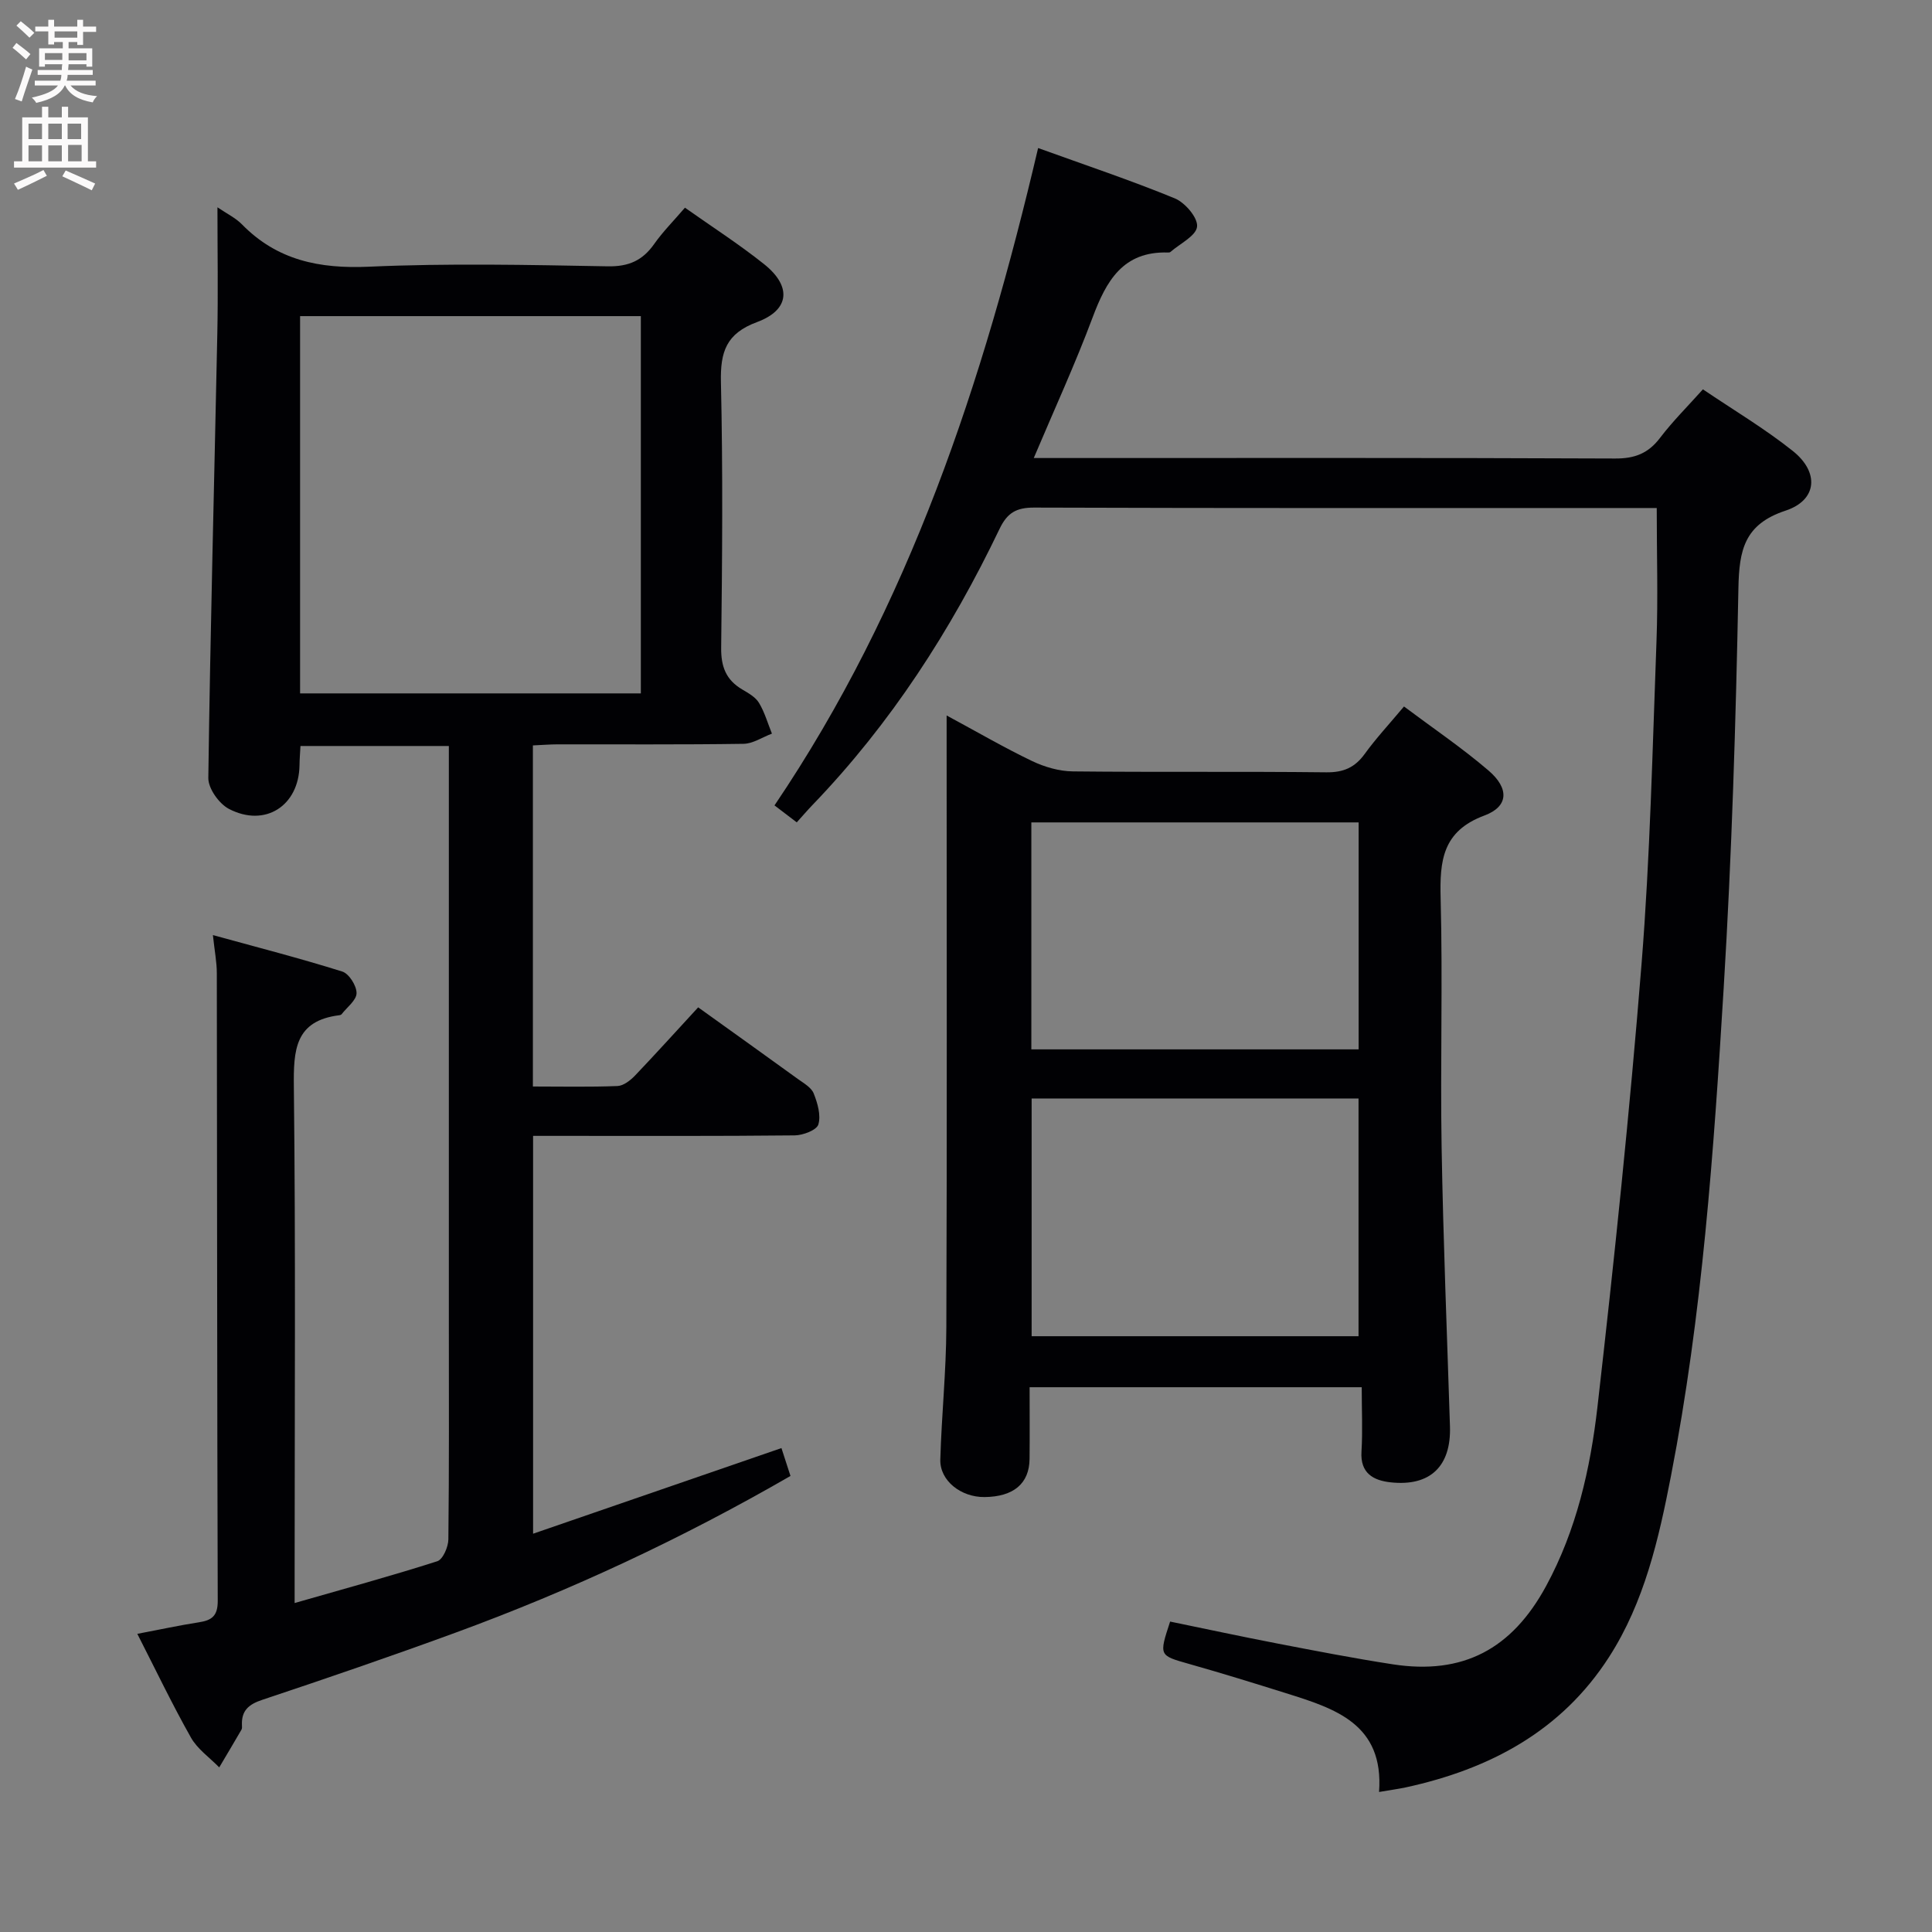 <svg enable-background="new 0 0 400 400" viewBox="0 0 400 400" xmlns="http://www.w3.org/2000/svg"><rect x="0" y="0" width="400" height="400" fill="#808080" stroke="none"/><g fill="#010104"><path d="m144.55 208.56c7.68 5.51 14.18 10.15 20.65 14.84 1.21.87 2.78 1.75 3.27 2.99.8 2.01 1.53 4.52.96 6.42-.35 1.17-3.17 2.24-4.89 2.26-16.16.17-32.32.1-48.49.1-1.79 0-3.58 0-5.68 0v82.37c17.28-5.96 34.03-11.73 51.42-17.73.56 1.73 1.22 3.76 1.87 5.77-22.45 12.96-45.45 23.69-69.36 32.45-13.25 4.85-26.61 9.44-40 13.9-2.82.94-4.31 2.22-4.21 5.18.01.33.06.73-.09.99-1.52 2.62-3.07 5.22-4.61 7.82-1.99-2.04-4.51-3.78-5.86-6.18-3.89-6.89-7.31-14.05-11.1-21.47 4.65-.88 8.68-1.76 12.75-2.39 2.69-.41 3.91-1.34 3.9-4.43-.14-43.32-.12-86.64-.19-129.96 0-2.29-.46-4.58-.81-7.89 9.2 2.53 18.07 4.81 26.79 7.55 1.39.44 2.97 2.94 2.95 4.47-.01 1.47-1.98 2.92-3.1 4.37-.09.11-.29.18-.45.2-9.23 1.14-9.52 7.22-9.43 14.88.38 33.49.16 66.98.16 100.47v6.35c10.25-2.94 19.96-5.59 29.53-8.65 1.16-.37 2.28-2.95 2.3-4.52.17-14.83.1-29.66.1-44.49 0-37.82 0-75.65 0-113.47 0-1.98 0-3.96 0-6.31-10.35 0-20.39 0-30.72 0-.07 1.4-.19 2.69-.2 3.98-.12 8.39-7.11 12.95-14.62 9.04-2.04-1.07-4.29-4.23-4.26-6.4.41-30.61 1.23-61.22 1.86-91.83.18-8.57.03-17.15.03-26.32 1.95 1.33 3.76 2.19 5.08 3.54 7.29 7.44 16.03 9.21 26.25 8.76 16.46-.74 32.99-.38 49.47-.08 4.34.08 7.21-1.2 9.62-4.62 1.8-2.56 4.04-4.8 6.37-7.52 5.58 3.94 11.18 7.54 16.36 11.67 5.77 4.59 5.37 9.49-1.43 12.01-6.39 2.36-7.62 6.17-7.48 12.42.42 18.32.27 36.65.05 54.98-.05 3.94 1 6.68 4.35 8.66 1.28.76 2.76 1.58 3.48 2.78 1.18 1.95 1.81 4.23 2.68 6.37-1.96.73-3.91 2.08-5.89 2.11-12.83.19-25.66.09-38.49.11-1.62 0-3.24.14-5.11.22v70.62c5.96 0 11.74.13 17.51-.1 1.26-.05 2.69-1.18 3.65-2.18 4.38-4.6 8.62-9.29 13.06-14.11zm-82.42-65h70.55c0-26.28 0-52.19 0-78.11-23.69 0-47.06 0-70.55 0z"/><path d="m285.52 371.01c1.04-14.13-9.17-17.28-19.29-20.46-6.66-2.09-13.32-4.15-20.04-6.05-6.23-1.77-6.26-1.67-3.93-8.77 7.3 1.5 14.69 3.09 22.1 4.52 7.98 1.54 15.97 3.09 24.01 4.33 14.52 2.23 24.64-3.13 31.73-16.2 6.3-11.61 9.17-24.3 10.64-37.13 3.49-30.53 6.68-61.1 9.13-91.73 1.77-22.2 2.26-44.51 3.09-66.78.33-8.93.05-17.88.05-27.56-1.38 0-3.14 0-4.91 0-41.33 0-82.66.05-123.99-.09-3.68-.01-5.56 1.06-7.17 4.42-10.04 20.97-22.53 40.34-38.73 57.16-1.03 1.07-2 2.21-3.25 3.59-1.48-1.13-2.73-2.08-4.61-3.51 27.94-41.33 43.21-87.65 54.58-136.1 9.74 3.52 19.14 6.66 28.3 10.42 2.12.87 4.81 4.02 4.61 5.85-.2 1.92-3.54 3.52-5.52 5.25-.11.1-.32.11-.48.11-9.36-.3-12.81 5.9-15.64 13.48-3.59 9.6-7.88 18.93-12.17 29.07h5.87c38.16 0 76.33-.07 114.49.1 4.07.02 6.87-1.06 9.31-4.28 2.6-3.42 5.68-6.48 8.87-10.04 6.34 4.29 12.79 8.12 18.6 12.75 5.55 4.42 5.07 10.19-1.48 12.36-8.54 2.82-9.62 8.15-9.77 16.06-.53 27.61-1.37 55.23-3.05 82.79-2.06 33.81-4.43 67.65-10.91 100.99-2.53 13.05-5.5 26.12-12.83 37.52-9.87 15.34-24.71 23.2-42.08 26.98-1.46.31-2.94.51-5.53.95z"/><path d="m281.93 287.21c-23.32 0-45.63 0-68.76 0 0 5.01.04 9.94-.01 14.86-.06 5.1-3.33 7.82-9.32 7.88-4.89.05-9.28-3.4-9.16-7.76.26-9.14 1.22-18.27 1.25-27.41.15-40.15.06-80.29.06-120.44 0-1.78 0-3.57 0-6.21 6.36 3.43 11.92 6.67 17.7 9.44 2.58 1.23 5.61 2.11 8.44 2.14 17.49.19 34.98-.01 52.47.19 3.55.04 5.91-.99 7.95-3.81 2.33-3.22 5.06-6.15 8.13-9.82 5.97 4.47 12 8.55 17.5 13.26 4.32 3.7 4.17 7.45-.84 9.31-8.71 3.24-9.28 9.36-9.07 17.18.45 17.15-.09 34.32.2 51.47.33 19.29 1.12 38.57 1.73 57.85.26 8.22-4.09 12.46-12.3 11.56-3.54-.39-6.3-1.86-6.02-6.36.26-4.26.05-8.56.05-13.33zm-.66-10.56c0-16.81 0-33.04 0-49.22-22.83 0-45.34 0-67.68 0v49.22zm.02-106.38c-22.79 0-45.19 0-67.76 0v46.99h67.76c0-15.74 0-31.14 0-46.99z"/></g><path d="m2.6 9.9.8-1c.9.7 1.9 1.4 2.9 2.3l-.9 1.1c-1.1-1-2-1.8-2.8-2.4zm.5 10.6c.9-2.1 1.6-4.3 2.3-6.7.4.2.8.4 1.3.6-.7 2.1-1.5 4.3-2.2 6.6zm.3-15.2.9-.9c1 .8 2 1.6 2.8 2.4l-1 1c-.9-.9-1.8-1.7-2.7-2.5zm12.6-1.2h1.2v1.4h2.7v1.1h-2.7v2.7h-1.2v-.6h-1.8v1.3h4.9v3.8h-1.2v-.5h-3.7c0 .4-.1.9-.1 1.2h5.1v1h-5.2c0 .5-.1.9-.2 1.2h6v1h-5.2c1.1 1.3 2.9 2 5.5 2.2-.4.4-.7.8-.9 1.3-2.9-.5-4.8-1.6-5.7-3.5h-.1c-.8 1.7-2.7 2.9-5.9 3.6-.2-.4-.6-.8-.9-1.1 2.8-.6 4.6-1.4 5.4-2.5h-4.8v-1h5.3c.1-.3.2-.7.2-1.2h-4.9v-1h5c0-.4 0-.8.1-1.2h-3.6v.5h-1.2v-3.8h4.9v-1.3h-1.8v.5h-1.2v-2.7h-2.7v-1h2.7v-1.4h1.2v1.4h4.8zm-6.7 8.3h3.6c0-.4 0-.9 0-1.4h-3.6zm1.9-4.6h4.8v-1.3h-4.7v1.3zm6.7 3.2h-3.7v1.5h3.7z" fill="#fbfafa"/><path d="m8.7 22.1h1.3v2.2h2.8v-2.2h1.3v2.2h4.1v9.1h1.7v1.3h-17v-1.3h1.7v-9.1h4.1zm.3 13.1.7 1.2c-1.8.9-3.8 1.9-6 2.9-.2-.4-.5-.8-.8-1.3 2.3-1 4.4-1.9 6.1-2.8zm-3.1-6.4h2.8v-3.2h-2.8zm0 4.6h2.8v-3.3h-2.8zm4.1-4.6h2.8v-3.2h-2.8zm0 4.6h2.8v-3.3h-2.8zm3.6 1.9c2.1.9 4.1 1.8 6.1 2.7l-.7 1.4c-2.2-1.1-4.2-2-6.1-2.9zm3.2-9.7h-2.8v3.2h2.8zm-2.7 7.8h2.8v-3.4h-2.8z" fill="#fbfafa"/></svg>